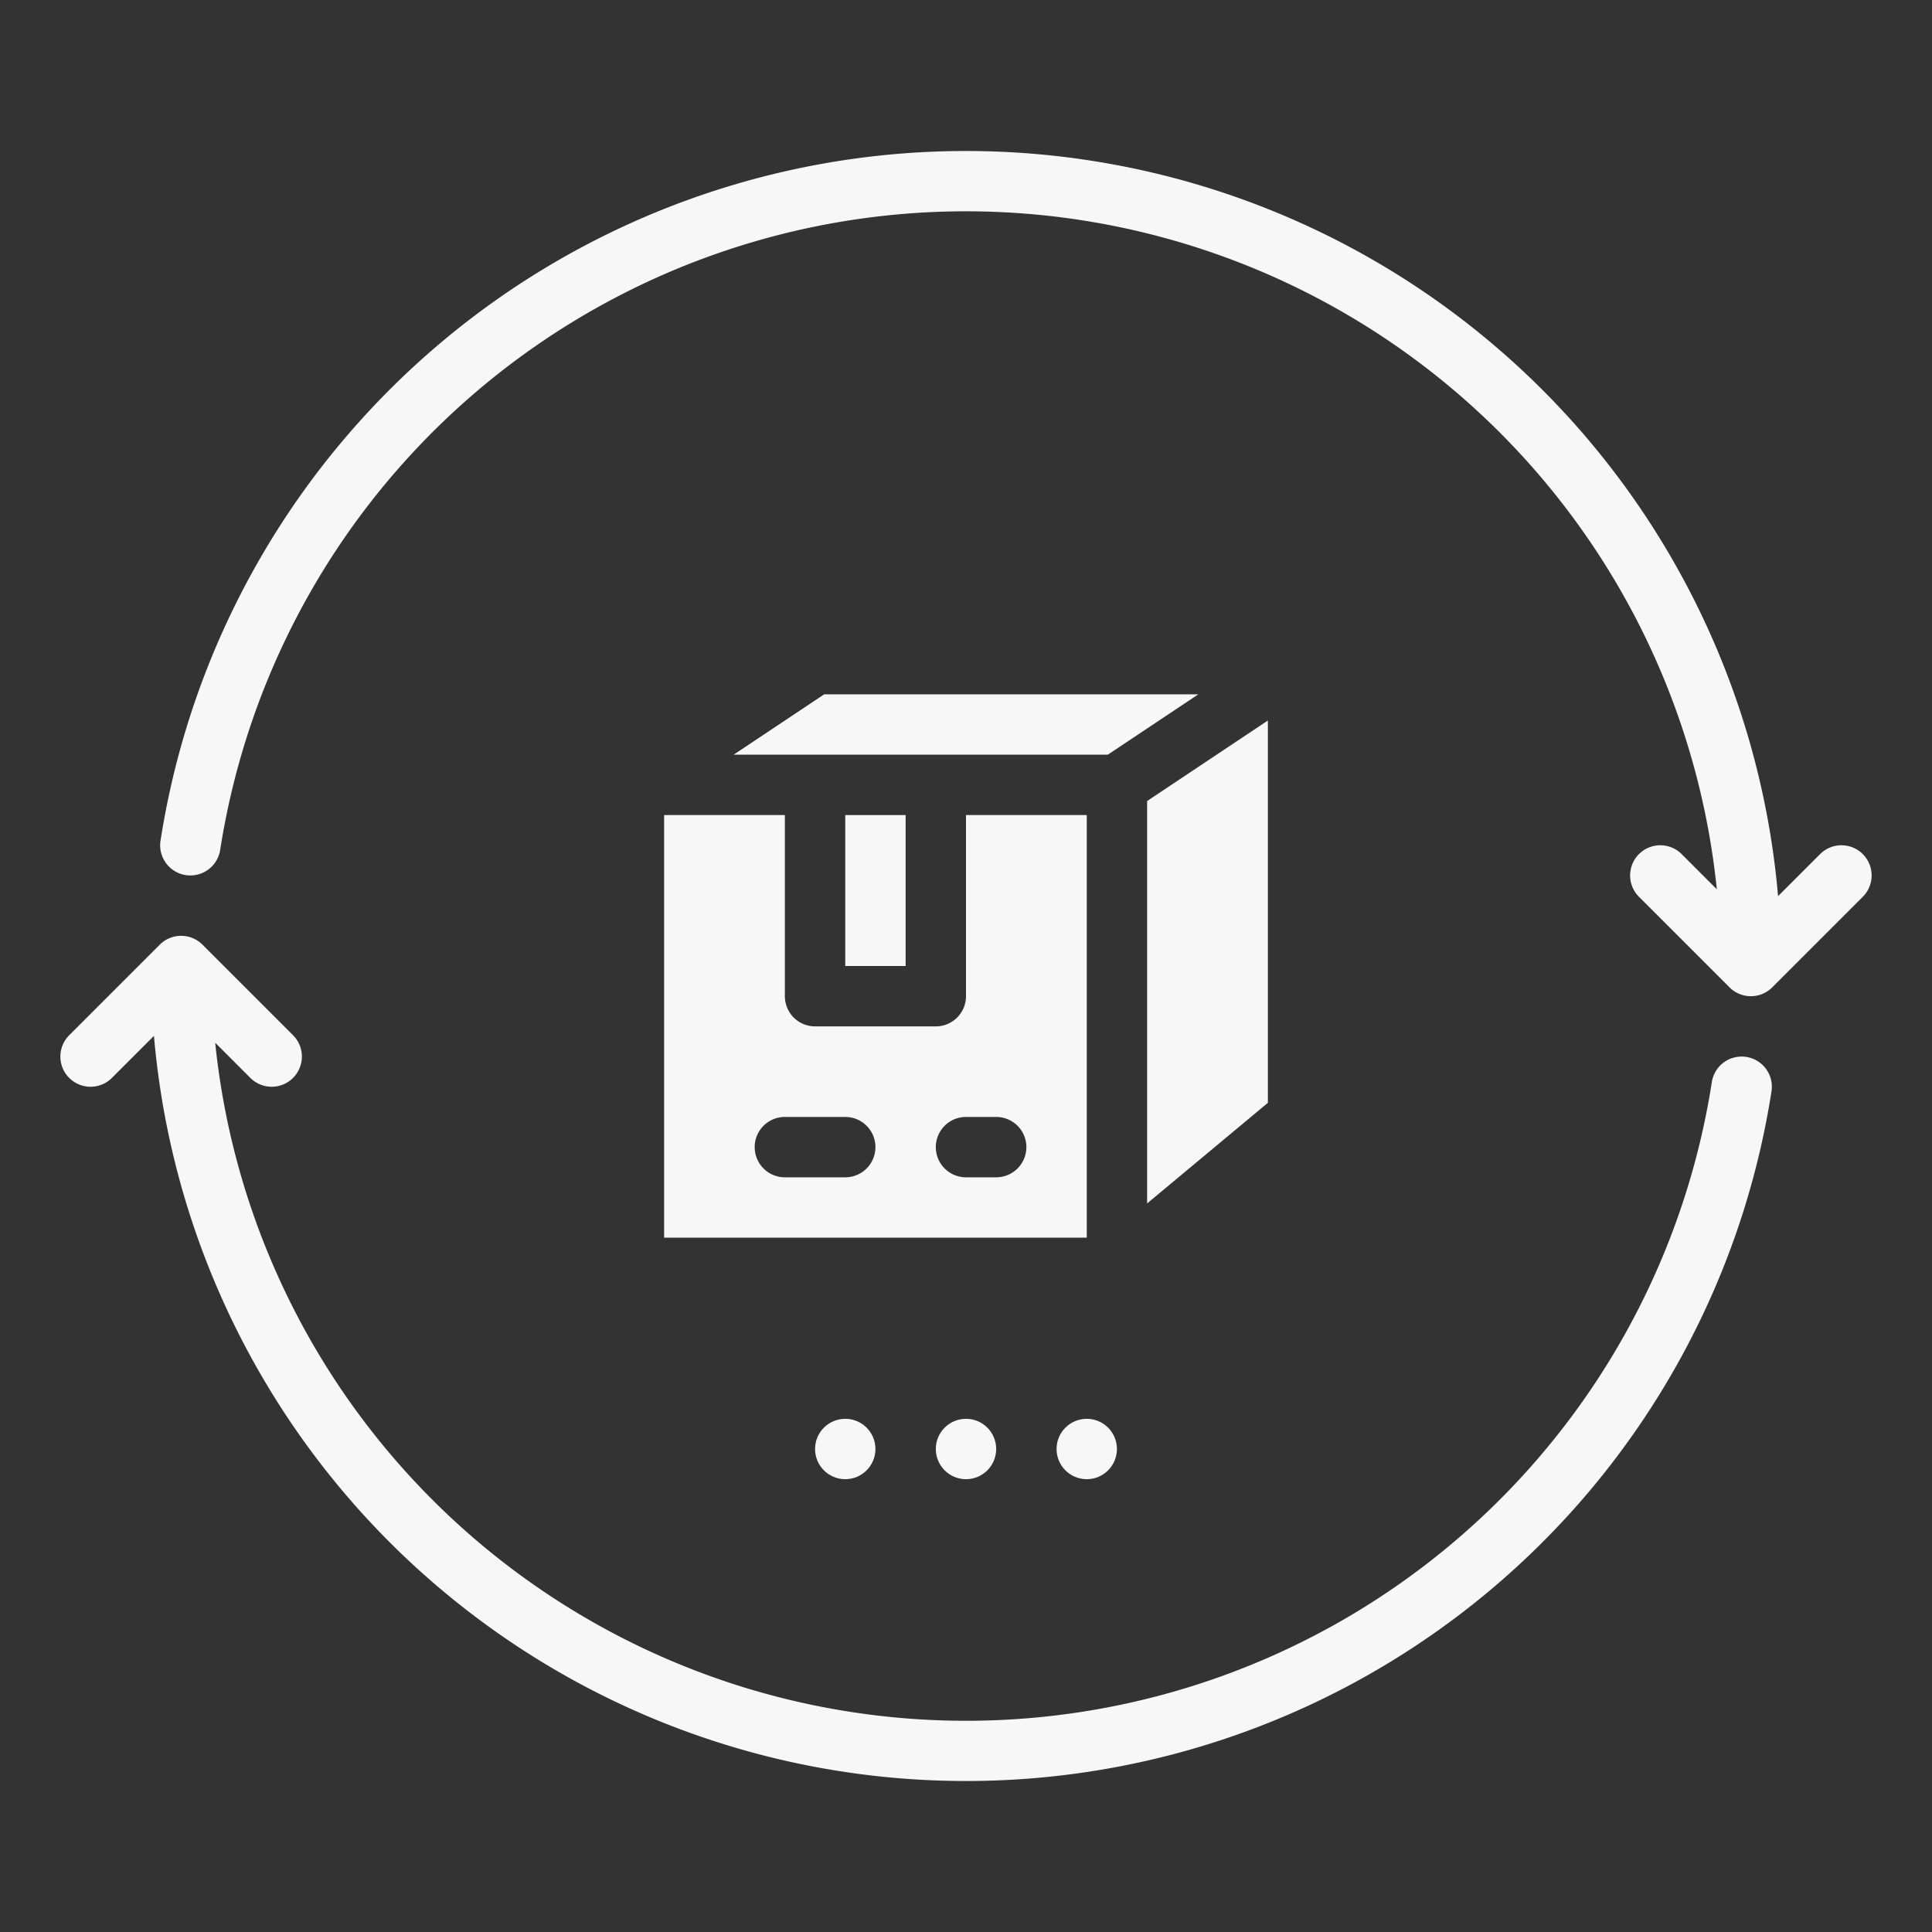 <svg height="512" fill="#f7f7f7" viewBox="0 0 512 512" width="512" xmlns="http://www.w3.org/2000/svg"><rect x="0" y="0" width="512" height="512" fill="#333333" stroke="none"/><g id="solid"><path d="m29.657 285.657 11.143-11.138a216.019 216.019 0 0 0 428.665 14.7 8 8 0 0 0 -15.813-2.442 200.019 200.019 0 0 1 -396.62-10.432l9.311 9.312a8 8 0 1 0 11.314-11.314l-24-24a8 8 0 0 0 -11.314 0l-24 24a8 8 0 0 0 11.314 11.314z"/><path d="m482.343 226.343-11.14 11.14a216.018 216.018 0 0 0 -428.663-14.7 8 8 0 0 0 15.813 2.442 200.023 200.023 0 0 1 396.622 10.441l-9.318-9.319a8 8 0 0 0 -11.314 11.314l24 24a8 8 0 0 0 11.314 0l24-24a8 8 0 0 0 -11.314-11.314z"/><path d="m256 264a8 8 0 0 1 -8 8h-32a8 8 0 0 1 -8-8v-48h-32v112h112v-112h-32zm-32 48h-16a8 8 0 0 1 0-16h16a8 8 0 0 1 0 16zm48-8a8 8 0 0 1 -8 8h-8a8 8 0 0 1 0-16h8a8 8 0 0 1 8 8z"/><path d="m224 216h16v40h-16z"/><path d="m304 212.281v106.638l32-26.666v-101.305z"/><path d="m218.422 184-24 16h99.156l24-16z"/><circle cx="256" cy="384" r="8"/><circle cx="224" cy="384" r="8"/><circle cx="288" cy="384" r="8"/></g></svg>
